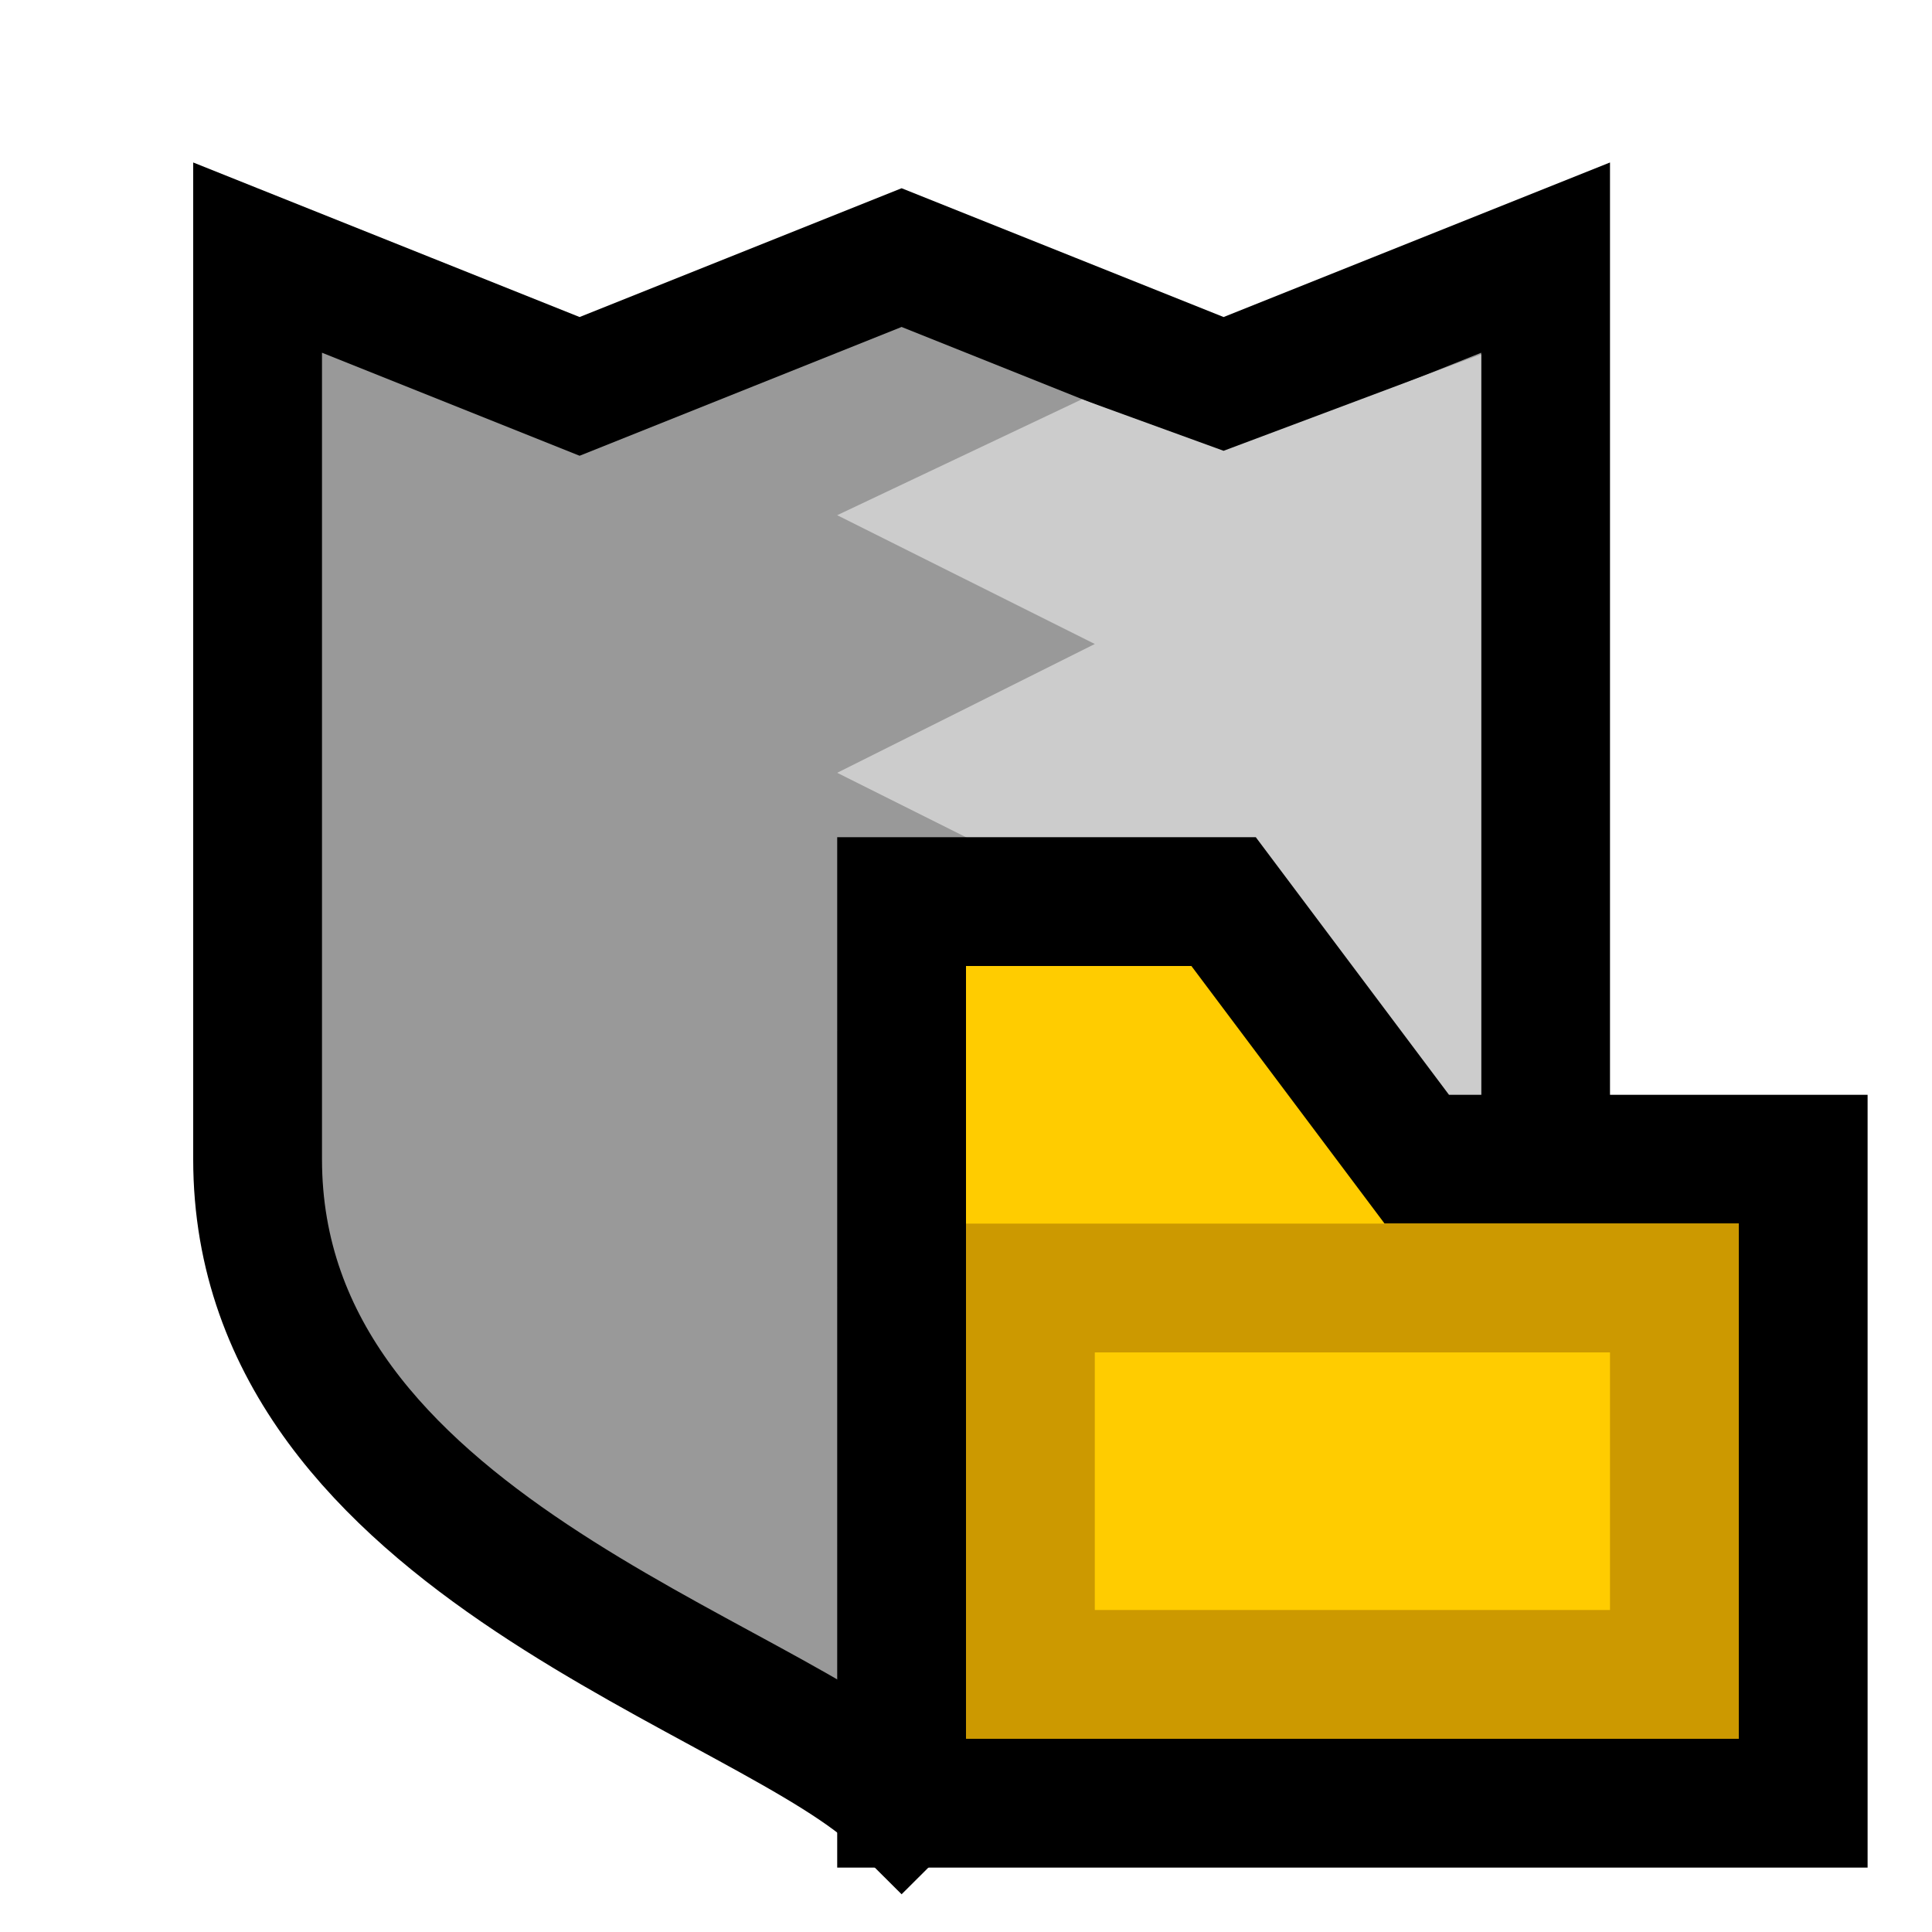 <svg version="1.1" xmlns="http://www.w3.org/2000/svg" viewBox="0 0 15 15">
<path d="M2,2L4.5,3L7,2L9.5,3L12,2V9C12,12 8,13 7,14C6,13 2,12 2,9Z" stroke="#000" fill="#999"/>
<path d="M6.5,4L8.5,5L6.5,6L8.5,7L6.5,8L8.5,9L6.5,10L8.5,11L6.5,12L8.1,12.7C10.2,11.7 11.5,10.5 11.5,9L11.5,2.75L9.5,3.5L8.4,3.1Z" stroke="none" fill="#CCC"/>
<path d="M7,7H9.5L11,9H14V14H7Z" stroke="#000" fill="#FC0"/>
<path d="M8,10H13V13H8Z" stroke="#C90" fill="#FC0"/>
</svg>